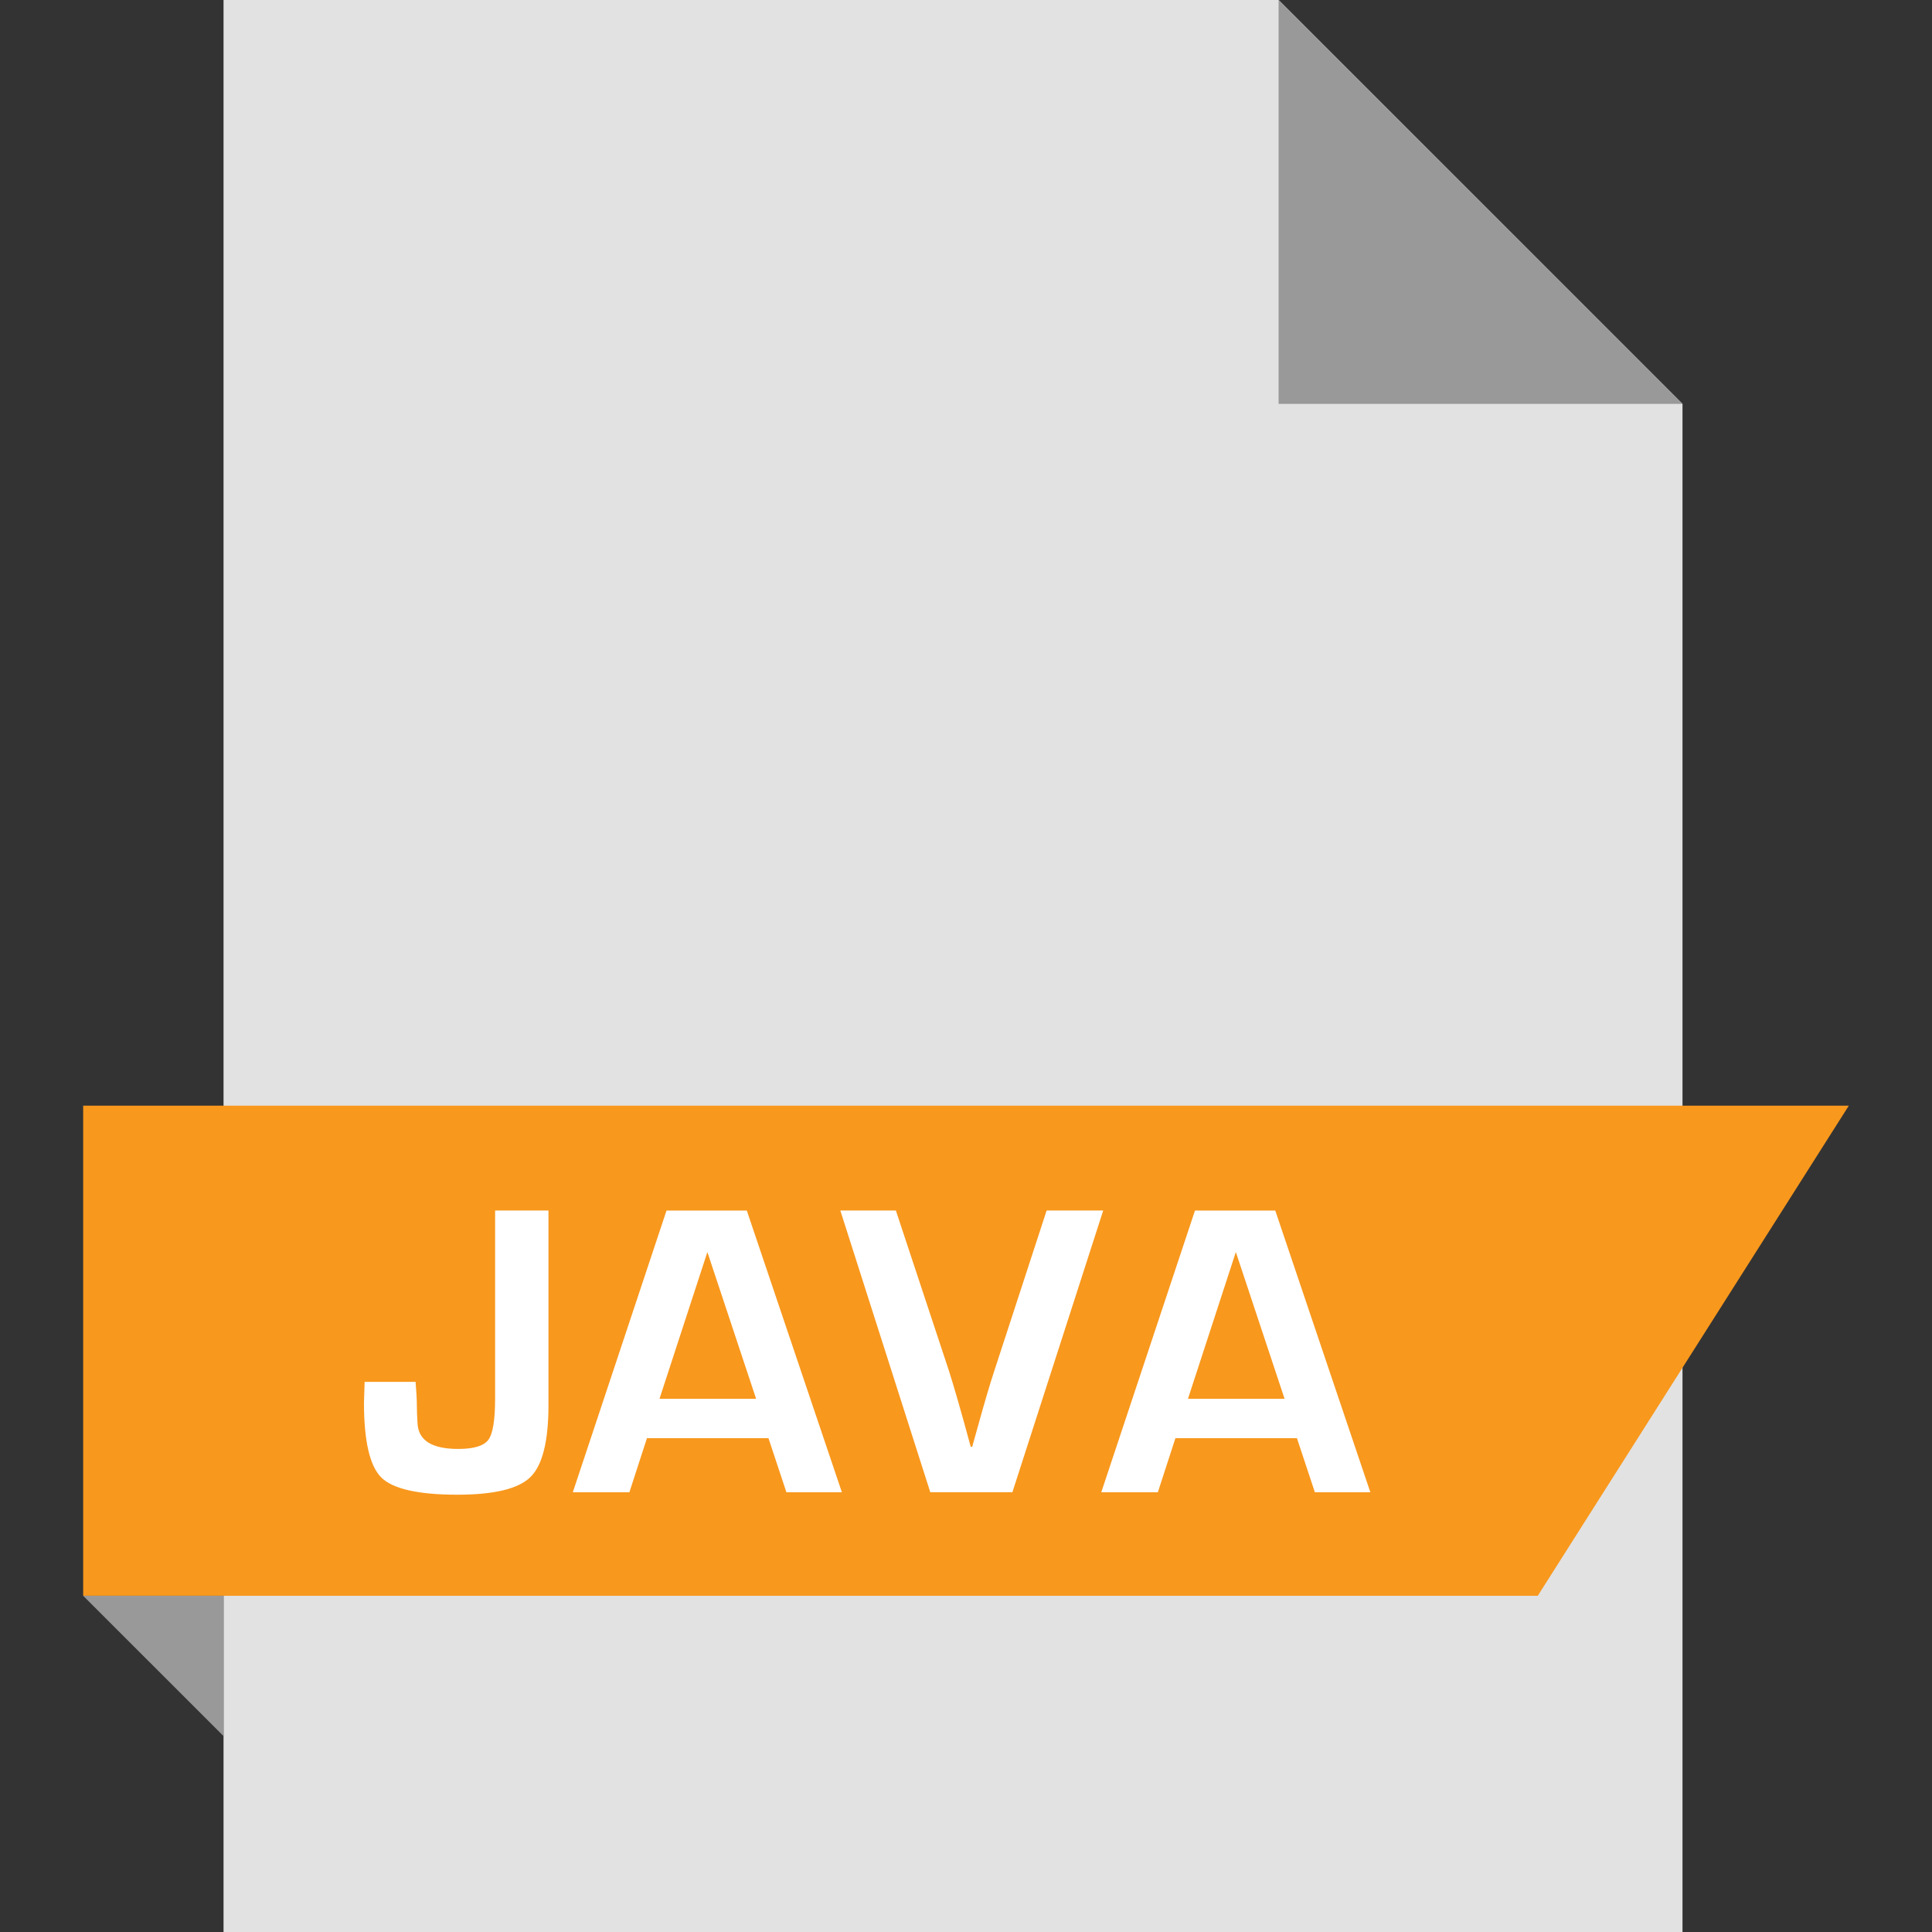 <?xml version="1.0" encoding="iso-8859-1"?>
<!-- Generator: Adobe Illustrator 19.0.0, SVG Export Plug-In . SVG Version: 6.00 Build 0)  -->
<svg version="1.1" id="Layer_1" xmlns="http://www.w3.org/2000/svg" xmlns:xlink="http://www.w3.org/1999/xlink" x="0px" y="0px"
	 viewBox="0 0 512 512" style="enable-background:new 0 0 512 512;" xml:space="preserve">
<rect x="0" y="0" width="512" height="512" fill="#333333" stroke="none"/>
<polygon style="fill:#E2E2E2;" points="338.856,0 445.88,107.024 445.88,512 59.24,512 59.24,0 "/>
<polygon style="fill:#999999;" points="445.88,107.024 338.84,107.024 338.84,0 "/>
<polygon style="fill:#F8981D;" points="407.528,422.896 22.04,422.896 22.04,293.008 489.96,293.008 "/>
<polygon style="fill:#999999;" points="59.24,460.08 59.24,422.896 22.04,422.896 "/>
<g>
	<path style="fill:#FFFFFF;" d="M145.352,320.8v51.536c0,9.584-1.584,15.936-4.752,19.072s-9.632,4.704-19.36,4.704
		c-10.352,0-17.072-1.52-20.16-4.528c-3.072-3.024-4.624-9.664-4.624-19.856l0.176-5.52h13.504c0.224,2.768,0.336,4.848,0.336,6.224
		c0,1.312,0.064,2.912,0.176,4.768c0.224,4.512,3.808,6.784,10.768,6.784c4.16,0,6.832-0.816,8.016-2.432
		c1.184-1.616,1.776-5.264,1.776-10.96V320.8H145.352z"/>
	<path style="fill:#FFFFFF;" d="M203.656,381.136h-32.208l-4.656,14.336H151.8l24.832-74.656h21.28l25.2,74.656h-14.704
		L203.656,381.136z M200.376,370.688l-12.912-38.88l-12.688,38.88H200.376z"/>
	<path style="fill:#FFFFFF;" d="M277.368,320.8h14.992l-24.064,74.656h-21.76l-23.84-74.656h14.72l14,42.288
		c1.312,4.048,3.264,10.832,5.84,20.336h0.384l1.424-5.088c1.744-6.336,3.232-11.408,4.48-15.184L277.368,320.8z"/>
	<path style="fill:#FFFFFF;" d="M343.704,381.136h-32.208l-4.656,14.336h-14.992l24.832-74.656h21.28l25.2,74.656h-14.704
		L343.704,381.136z M340.424,370.688l-12.912-38.88l-12.688,38.88H340.424z"/>
</g>
<g>
</g>
<g>
</g>
<g>
</g>
<g>
</g>
<g>
</g>
<g>
</g>
<g>
</g>
<g>
</g>
<g>
</g>
<g>
</g>
<g>
</g>
<g>
</g>
<g>
</g>
<g>
</g>
<g>
</g>
</svg>
